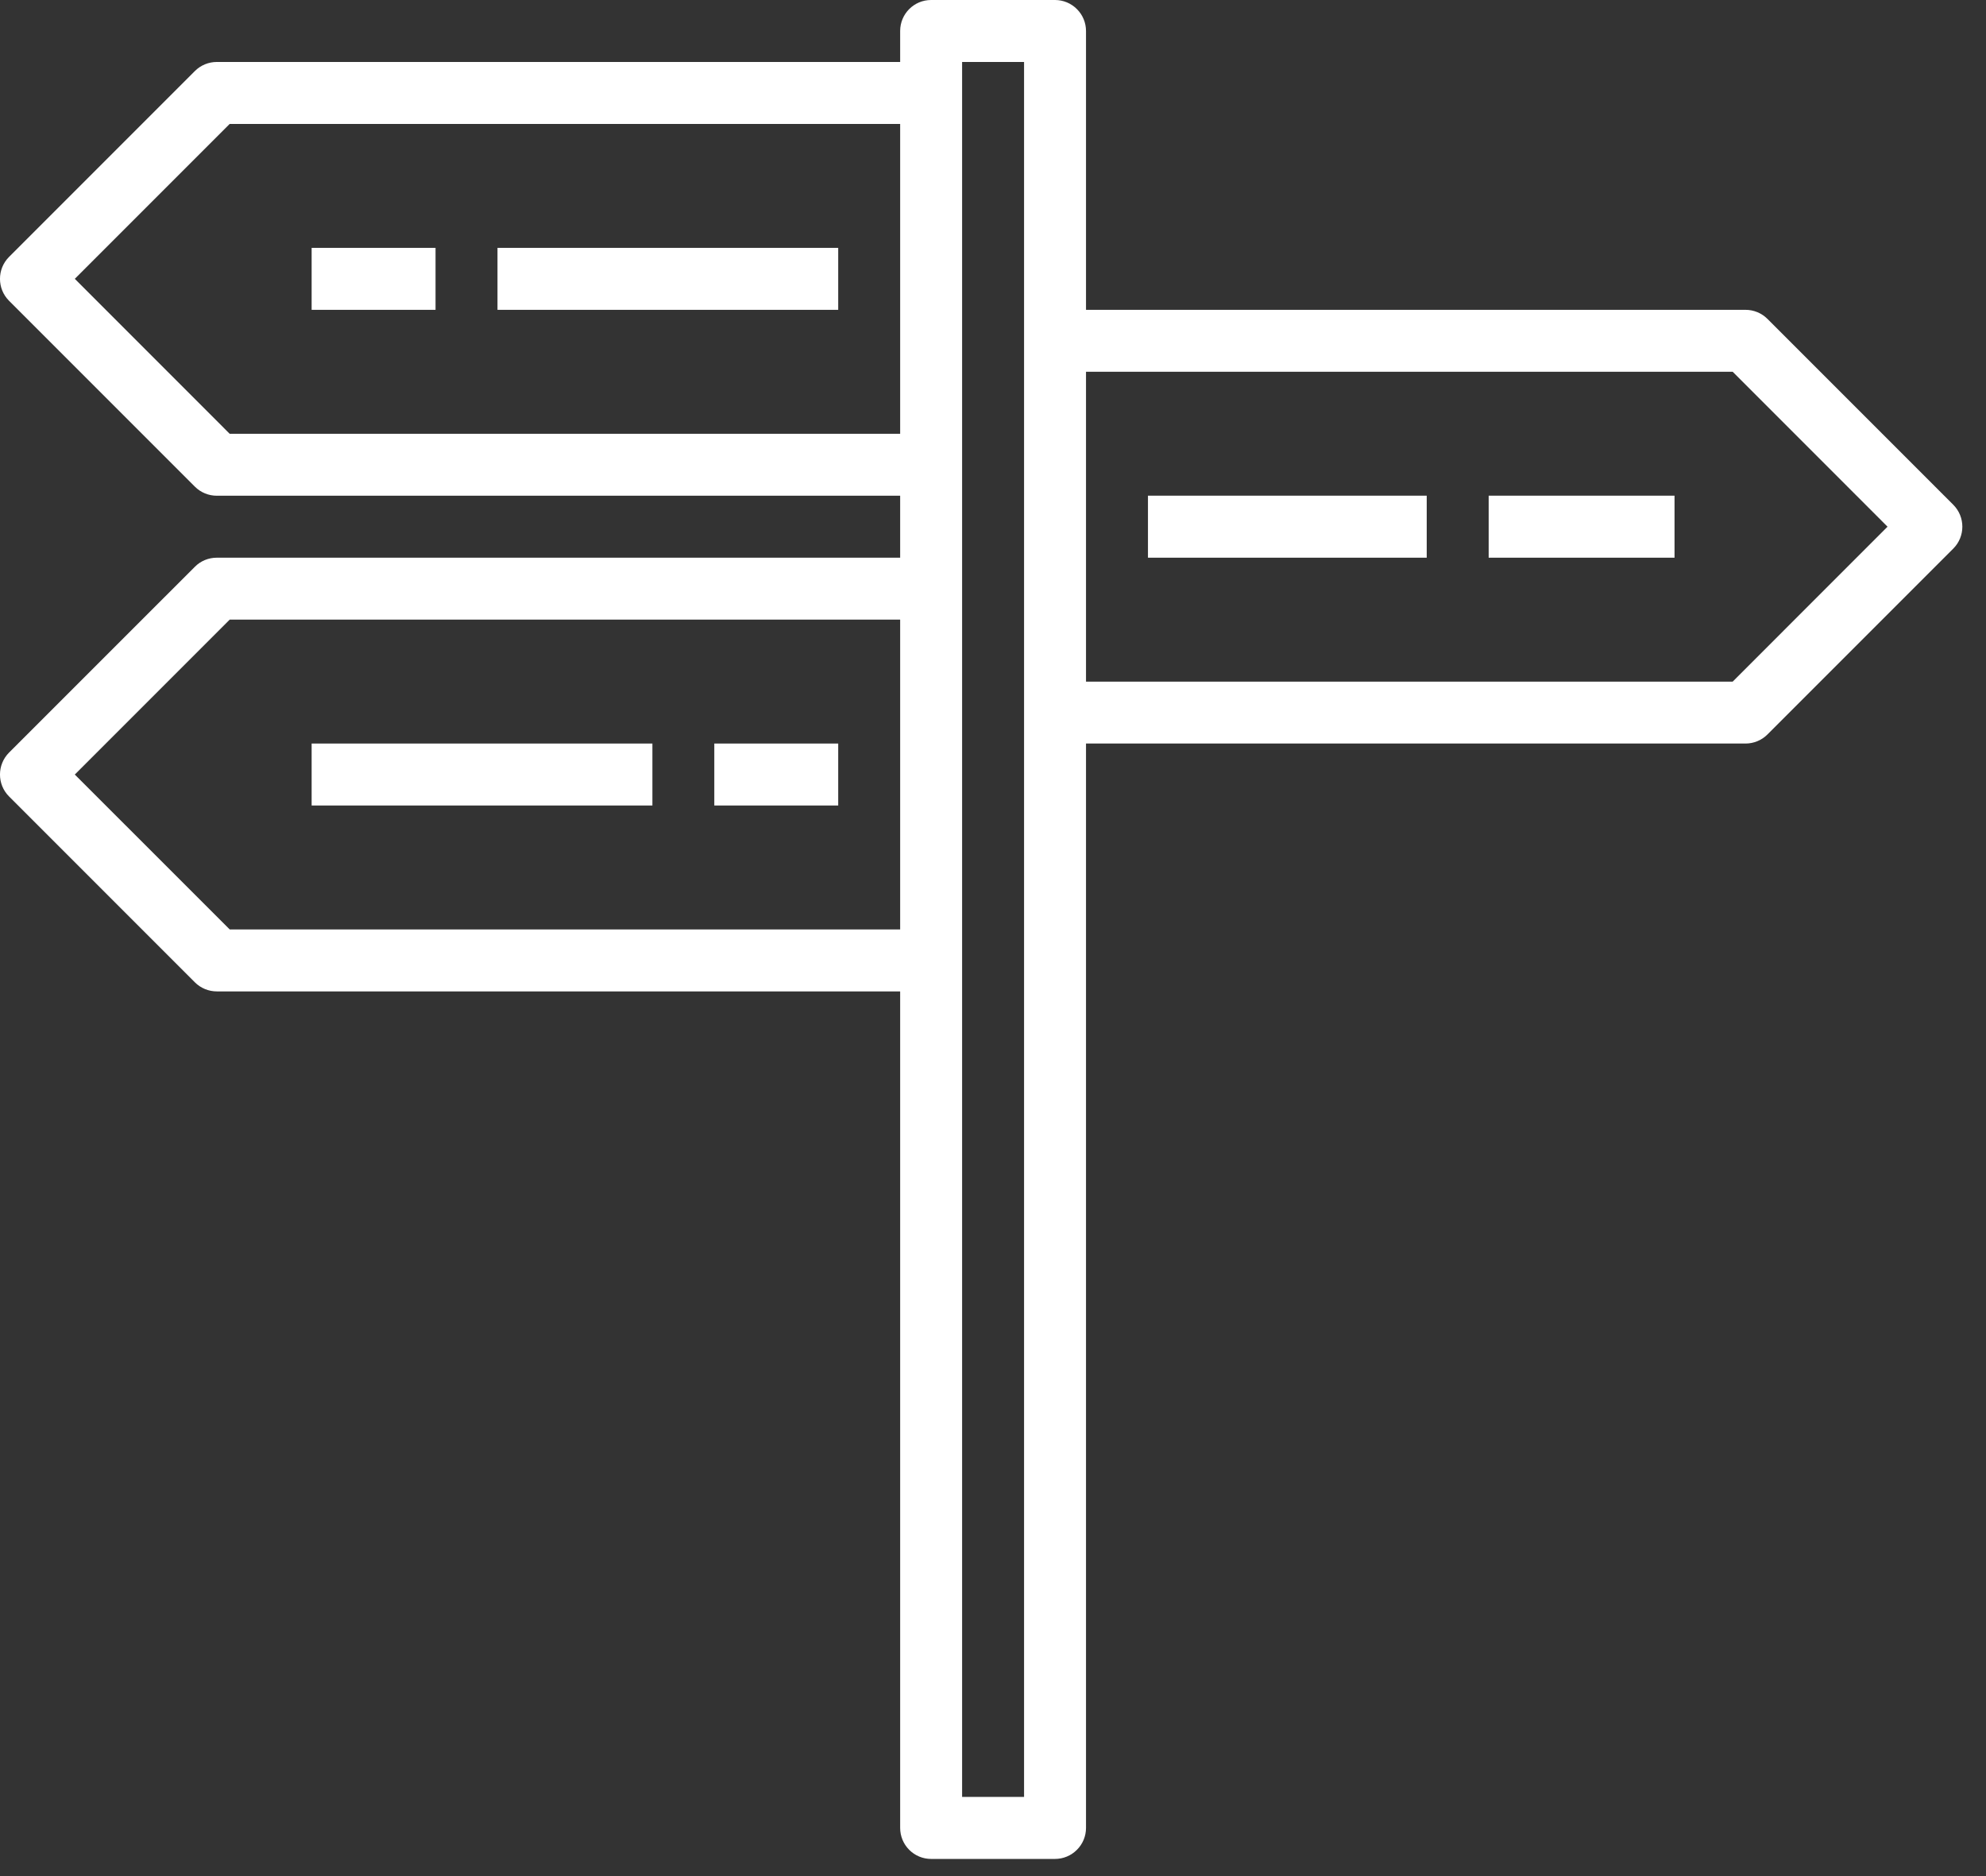 <?xml version="1.0" encoding="UTF-8"?>
<svg width="36px" height="34px" viewBox="0 0 36 34" version="1.1" xmlns="http://www.w3.org/2000/svg" xmlns:xlink="http://www.w3.org/1999/xlink">
    <rect x="0" y="0" width="36" height="34" fill="#333333" stroke="none"/>
    <title>B247C235-DAE0-4D02-A95C-026581DBCE49</title>
    <g id="Page-2" stroke="none" stroke-width="1" fill="none" fill-rule="evenodd">
        <g id="11" transform="translate(-530, -1854)" fill="#FFFFFF">
            <g id="Section-2" transform="translate(0, 1024)">
                <g id="Blur-content" transform="translate(0, 776)">
                    <g id="Optionality" transform="translate(529, 50)">
                        <g id="Optionality-Icon" transform="translate(1, 4)">
                            <path d="M4.163,7.861 L1.356,5.053 L4.163,2.246 L16.317,2.246 L16.317,7.861 L4.163,7.861 Z M17.44,32.565 L18.563,32.565 L18.563,1.123 L17.44,1.123 L17.44,32.565 Z M31.408,6.737 L34.215,9.545 L31.408,12.353 L19.686,12.353 L19.686,6.737 L31.408,6.737 Z M4.164,16.844 L1.356,14.037 L4.164,11.229 L16.317,11.229 L16.317,16.844 L4.164,16.844 Z M3.93,10.107 C3.781,10.107 3.638,10.165 3.533,10.271 L0.164,13.639 C-0.055,13.859 -0.055,14.215 0.164,14.434 L3.533,17.803 C3.638,17.908 3.781,17.967 3.93,17.967 L16.317,17.967 L16.317,33.127 C16.317,33.276 16.376,33.419 16.481,33.524 C16.586,33.63 16.729,33.689 16.878,33.689 L19.124,33.689 C19.273,33.689 19.416,33.63 19.521,33.524 C19.627,33.419 19.686,33.276 19.686,33.127 L19.686,13.475 L31.641,13.475 C31.79,13.475 31.933,13.416 32.038,13.311 L35.407,9.942 C35.626,9.723 35.626,9.367 35.407,9.148 L32.038,5.779 C31.933,5.674 31.79,5.615 31.641,5.615 L19.686,5.615 L19.686,0.562 C19.686,0.413 19.627,0.27 19.521,0.165 C19.416,0.059 19.273,0 19.124,0 L16.878,0 C16.568,0 16.317,0.251 16.317,0.562 L16.317,1.123 L3.93,1.123 C3.781,1.123 3.638,1.182 3.533,1.287 L0.164,4.656 C-0.055,4.875 -0.055,5.232 0.164,5.451 L3.533,8.82 C3.638,8.925 3.781,8.984 3.93,8.984 L16.317,8.984 L16.317,10.107 L3.93,10.107 Z" id="Fill-7"></path>
                            <polygon id="Fill-8" points="5.649 5.615 7.895 5.615 7.895 4.492 5.649 4.492"></polygon>
                            <polygon id="Fill-9" points="9.018 5.615 15.194 5.615 15.194 4.492 9.018 4.492"></polygon>
                            <polygon id="Fill-10" points="5.649 14.598 11.826 14.598 11.826 13.475 5.649 13.475"></polygon>
                            <polygon id="Fill-11" points="12.948 14.598 15.194 14.598 15.194 13.475 12.948 13.475"></polygon>
                            <polygon id="Fill-12" points="20.809 10.107 25.862 10.107 25.862 8.983 20.809 8.983"></polygon>
                            <polygon id="Fill-13" points="26.985 10.107 30.354 10.107 30.354 8.983 26.985 8.983"></polygon>
                        </g>
                    </g>
                </g>
            </g>
        </g>
    </g>
</svg>